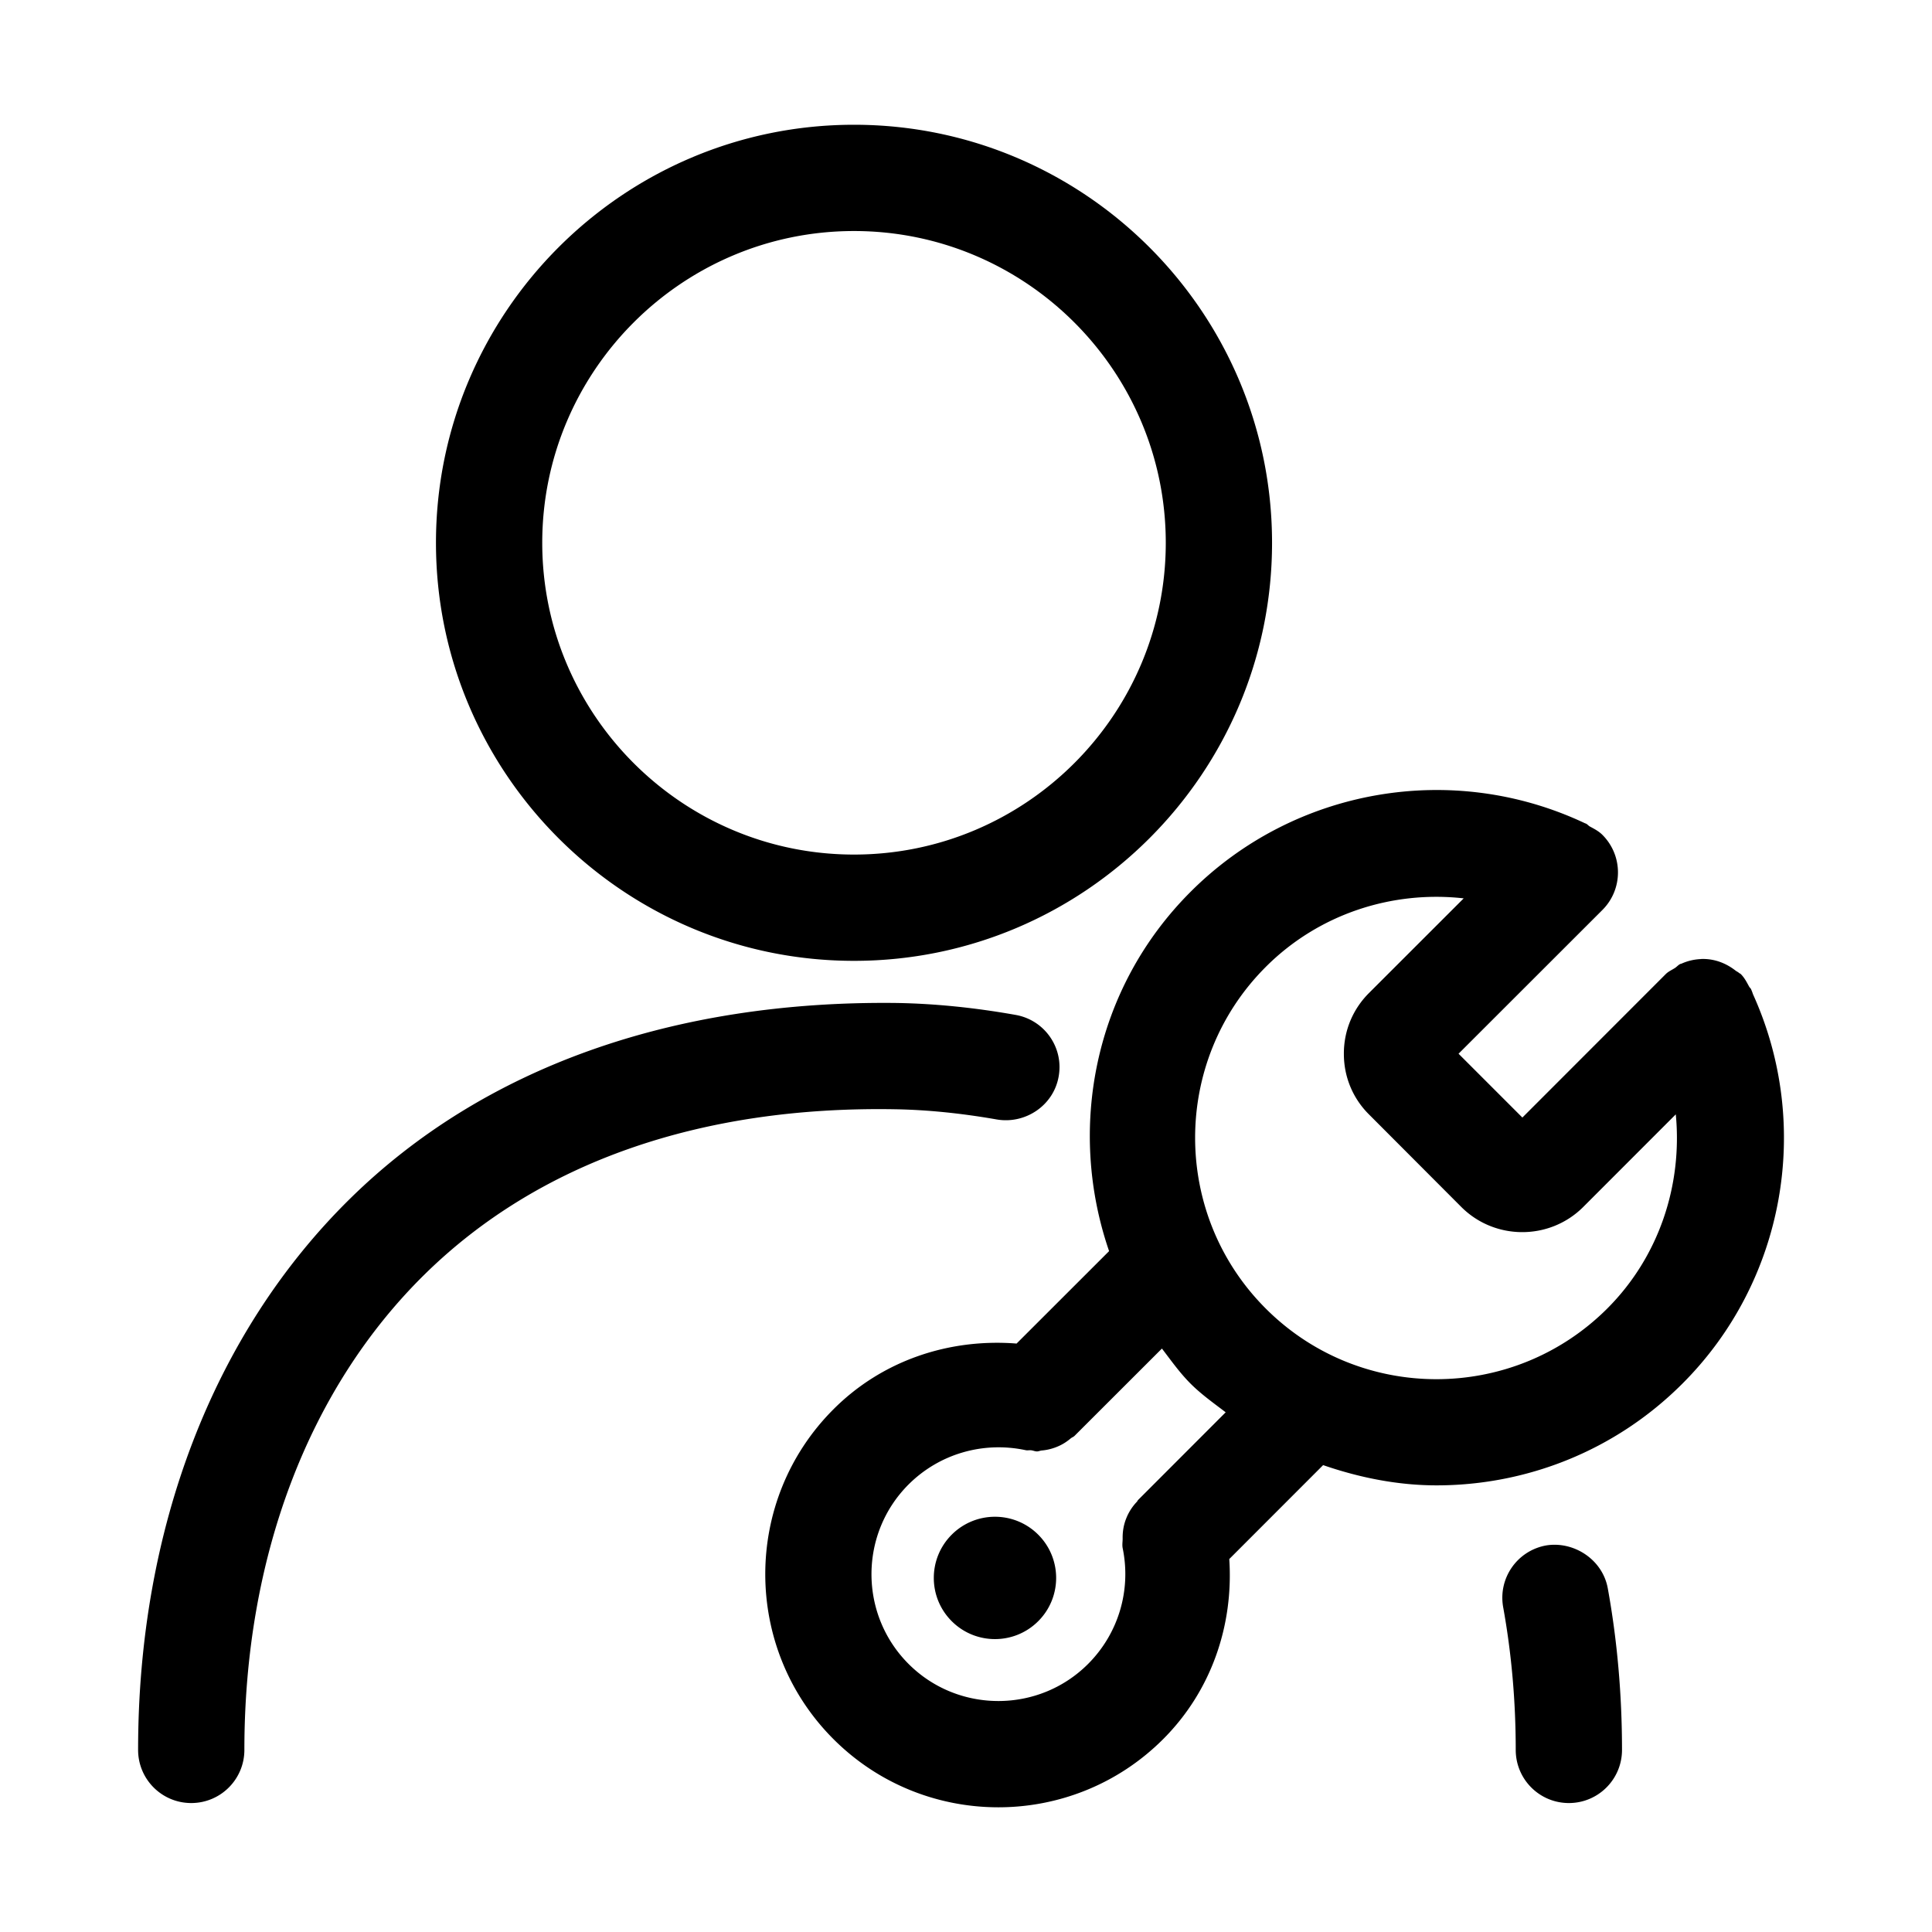 <svg class="icon" width="200px" height="200.00px" viewBox="0 0 1024 1024" version="1.1" xmlns="http://www.w3.org/2000/svg"><path  d="M528.498 593.37c15.017 2.474 29.924-7.426 32.618-22.828 2.751-15.292-7.48-29.925-22.828-32.619-21.617-3.85-42.851-5.997-63.148-6.327-118.047-1.375-218.655 33.94-289.615 103.744C113.08 706.576 73.199 810.32 73.199 927.486c0 15.568 12.597 28.163 28.163 28.163s28.163-12.597 28.163-28.163c0-101.928 33.94-191.427 95.493-251.988 60.838-59.849 146.925-89.277 249.184-87.572 17.274 0.275 35.536 2.145 54.295 5.445z m290.935 225.753c-15.348 2.805-25.469 17.437-22.717 32.729 4.4 24.314 6.655 49.727 6.655 75.636 0 15.568 12.597 28.163 28.164 28.163s28.164-12.597 28.164-28.163c0-29.263-2.531-58.088-7.537-85.647-2.806-15.403-18.152-25.14-32.729-22.718z m-366.791-309.857c122.173 0 221.57-99.399 221.57-221.57S574.815 66.124 452.642 66.124c-122.172 0-221.57 99.399-221.57 221.57s99.399 221.571 221.57 221.571z m0-386.814c91.093 0 165.243 74.15 165.243 165.242 0 91.093-74.15 165.243-165.243 165.243-91.092 0-165.242-74.15-165.242-165.243 0-91.093 74.15-165.242 165.242-165.242z m51.79 690.956c-12.662 12.663-12.662 33.19 0 45.853 12.662 12.659 33.187 12.659 45.849 0 12.662-12.662 12.662-33.19 0-45.853-12.661-12.657-33.187-12.657-45.849 0z m424.707-286.404c-0.268-0.78-0.52-1.516-0.864-2.276-0.059-0.128-0.086-0.265-0.146-0.392-0.258-0.55-0.753-0.874-1.042-1.4-1.262-2.315-2.448-4.675-4.404-6.632-0.309-0.309-0.726-0.403-1.045-0.696-0.523-0.474-1.176-0.717-1.73-1.148-5.429-4.256-11.822-6.456-18.372-6.167-0.064 0.003-0.13 0.035-0.192 0.038-3.5 0.179-6.913 0.967-10.166 2.445-0.186 0.079-0.382 0.055-0.563 0.138-1.125 0.533-1.85 1.489-2.867 2.144-1.647 1.066-3.445 1.801-4.889 3.246L806.892 592.323l-33.831-33.828 76.241-76.186c11.001-11.002 11.001-28.824 0-39.825-1.981-1.98-4.366-3.187-6.708-4.455-0.729-0.431-1.208-1.117-1.984-1.486-0.195-0.093-0.403-0.138-0.598-0.231-0.021-0.01-0.049-0.013-0.07-0.025-70.172-33.1-154.022-18.55-208.912 36.395-51.477 51.477-65.428 125.857-43.191 190.436l-49.032 48.995c-35.814-2.816-71.238 8.969-97.061 34.839-48.186 48.186-48.186 126.628 0 174.814 24.094 24.094 55.722 36.14 87.407 36.14 31.629 0 63.259-12.046 87.352-36.14 25.443-25.445 37.364-60.182 35.033-95.439l49.744-49.782c19.481 6.704 39.709 10.726 60.113 10.726 47.198 0 94.393-17.988 130.314-53.907 54.217-54.162 68.959-136.712 37.426-206.362z m-325.94 268.024c-0.275 0.275-0.354 0.646-0.615 0.928a27.347 27.347 0 0 0-5.329 8.021c-0.113 0.271-0.219 0.526-0.326 0.799-1.245 3.107-1.86 6.335-1.908 9.794-0.003 0.262-0.003 0.507 0.003 0.766 0.025 1.784-0.344 3.511 0.035 5.325 4.566 22.278-2.31 45.217-18.372 61.279-26.239 26.239-68.98 26.128-95.109 0-26.239-26.239-26.239-68.924 0-95.163 16.337-16.282 39.606-22.937 62.048-18.152 0.991 0.219 1.912-0.059 2.895 0.054 1.048 0.117 2.045 0.605 3.101 0.605 0.864 0 1.678-0.416 2.538-0.495a26.578 26.578 0 0 0 5.672-1.104 27.234 27.234 0 0 0 4.202-1.667c2.001-0.994 3.762-2.19 5.465-3.634 0.64-0.536 1.435-0.749 2.036-1.352l46.309-46.271c4.855 6.322 9.403 12.817 15.189 18.603 5.787 5.786 12.281 10.334 18.603 15.188l-46.435 46.477z m248.689-101.488c-49.948 49.891-131.082 50.002-181.03 0-49.891-49.891-49.891-131.139 0-181.03 28.019-28.061 66.92-40.616 104.93-36.36l-50.197 50.168c-8.636 8.636-13.367 20.077-13.312 32.288 0 12.213 4.786 23.598 13.312 32.069L774.711 639.907c8.857 8.746 20.462 13.146 32.125 13.146s23.323-4.4 32.235-13.258l49.132-49.166c3.571 37.34-8.799 75.393-36.316 102.91z" /></svg>